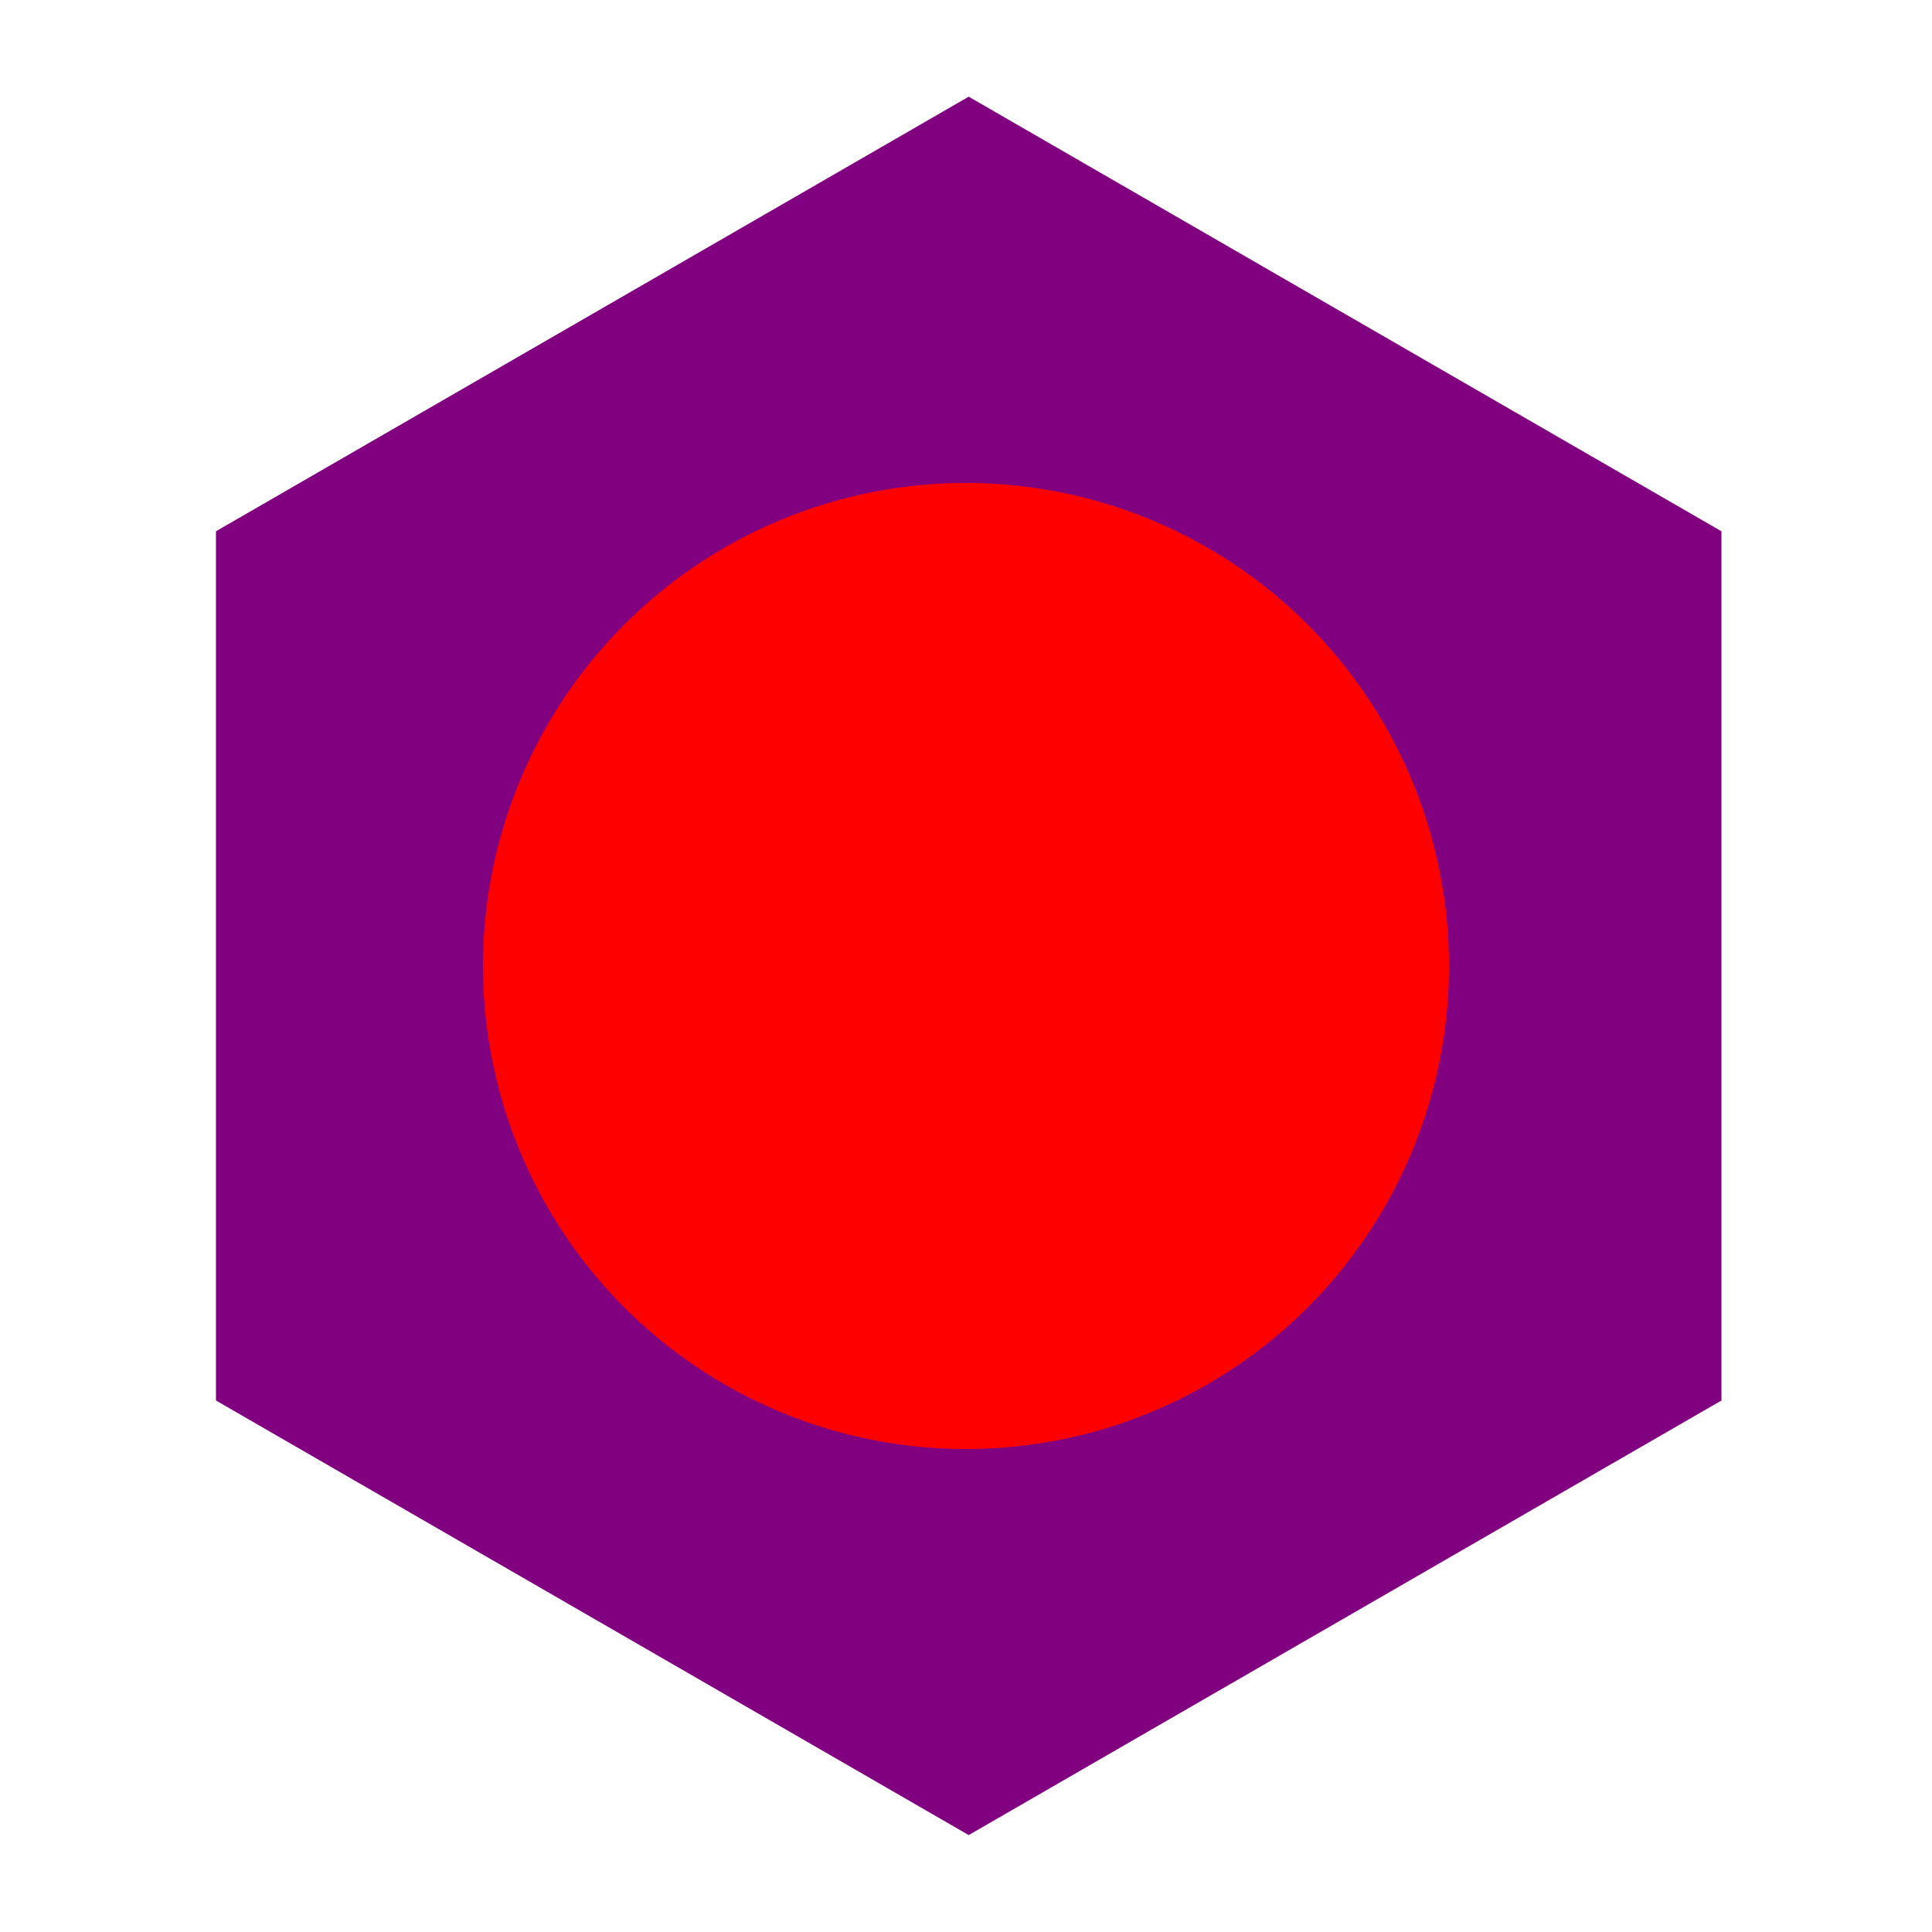 <?xml version="1.0" encoding="UTF-8" standalone="no"?>
<!-- Created with Inkscape (http://www.inkscape.org/) -->

<svg
   xmlns:dc="http://purl.org/dc/elements/1.1/"
   xmlns:cc="http://creativecommons.org/ns#"
   xmlns:rdf="http://www.w3.org/1999/02/22-rdf-syntax-ns#"
   xmlns:svg="http://www.w3.org/2000/svg"
   xmlns="http://www.w3.org/2000/svg"
   xmlns:sodipodi="http://sodipodi.sourceforge.net/DTD/sodipodi-0.dtd"
   xmlns:inkscape="http://www.inkscape.org/namespaces/inkscape"
   width="100"
   height="100"
   id="svg2"
   version="1.1"
   inkscape:version="0.48.5 r10040"
   sodipodi:docname="beserk.svg"
   inkscape:export-filename="C:\Users\Administrator\Google Drive\12grade\Blocs\beserk.png"
   inkscape:export-xdpi="200"
   inkscape:export-ydpi="200">
  <defs
     id="defs4" />
  <sodipodi:namedview
     id="base"
     pagecolor="#ffffff"
     bordercolor="#666666"
     borderopacity="1.0"
     inkscape:pageopacity="0.0"
     inkscape:pageshadow="2"
     inkscape:zoom="1.979899"
     inkscape:cx="56.08463"
     inkscape:cy="58.579294"
     inkscape:document-units="px"
     inkscape:current-layer="layer1"
     showgrid="false"
     inkscape:window-width="1366"
     inkscape:window-height="716"
     inkscape:window-x="-8"
     inkscape:window-y="-8"
     inkscape:window-maximized="1">
    <inkscape:grid
       type="xygrid"
       id="grid2985"
       empspacing="5"
       visible="true"
       enabled="true"
       snapvisiblegridlinesonly="true" />
  </sodipodi:namedview>
  <g
     inkscape:label="Layer 1"
     inkscape:groupmode="layer"
     id="layer1"
     transform="translate(0,-952.362)">
    <path
       sodipodi:type="star"
       style="fill:#800080;fill-opacity:1;stroke:none"
       id="path4467"
       sodipodi:sides="6"
       sodipodi:cx="30"
       sodipodi:cy="25"
       sodipodi:r1="44.721359"
       sodipodi:r2="38.729832"
       sodipodi:arg1="0.52359878"
       sodipodi:arg2="1.0471976"
       inkscape:flatsided="true"
       inkscape:rounded="0"
       inkscape:randomized="0"
       d="M 68.73,47.361 30,69.721 -8.73,47.361 -8.73,2.639 30,-19.721 68.73,2.639 z"
       transform="matrix(1.006,0,0,1.006,19.96,977.206)" />
    <path
       sodipodi:type="arc"
       style="fill:#ff0000;fill-opacity:1;stroke:none"
       id="path4469"
       sodipodi:cx="50"
       sodipodi:cy="50"
       sodipodi:rx="20"
       sodipodi:ry="20"
       d="m 70,50 a 20,20 0 1 1 -40,0 20,20 0 1 1 40,0 z"
       transform="matrix(1.25,0,0,1.25,-12.5,939.862)" />
  </g>
</svg>
